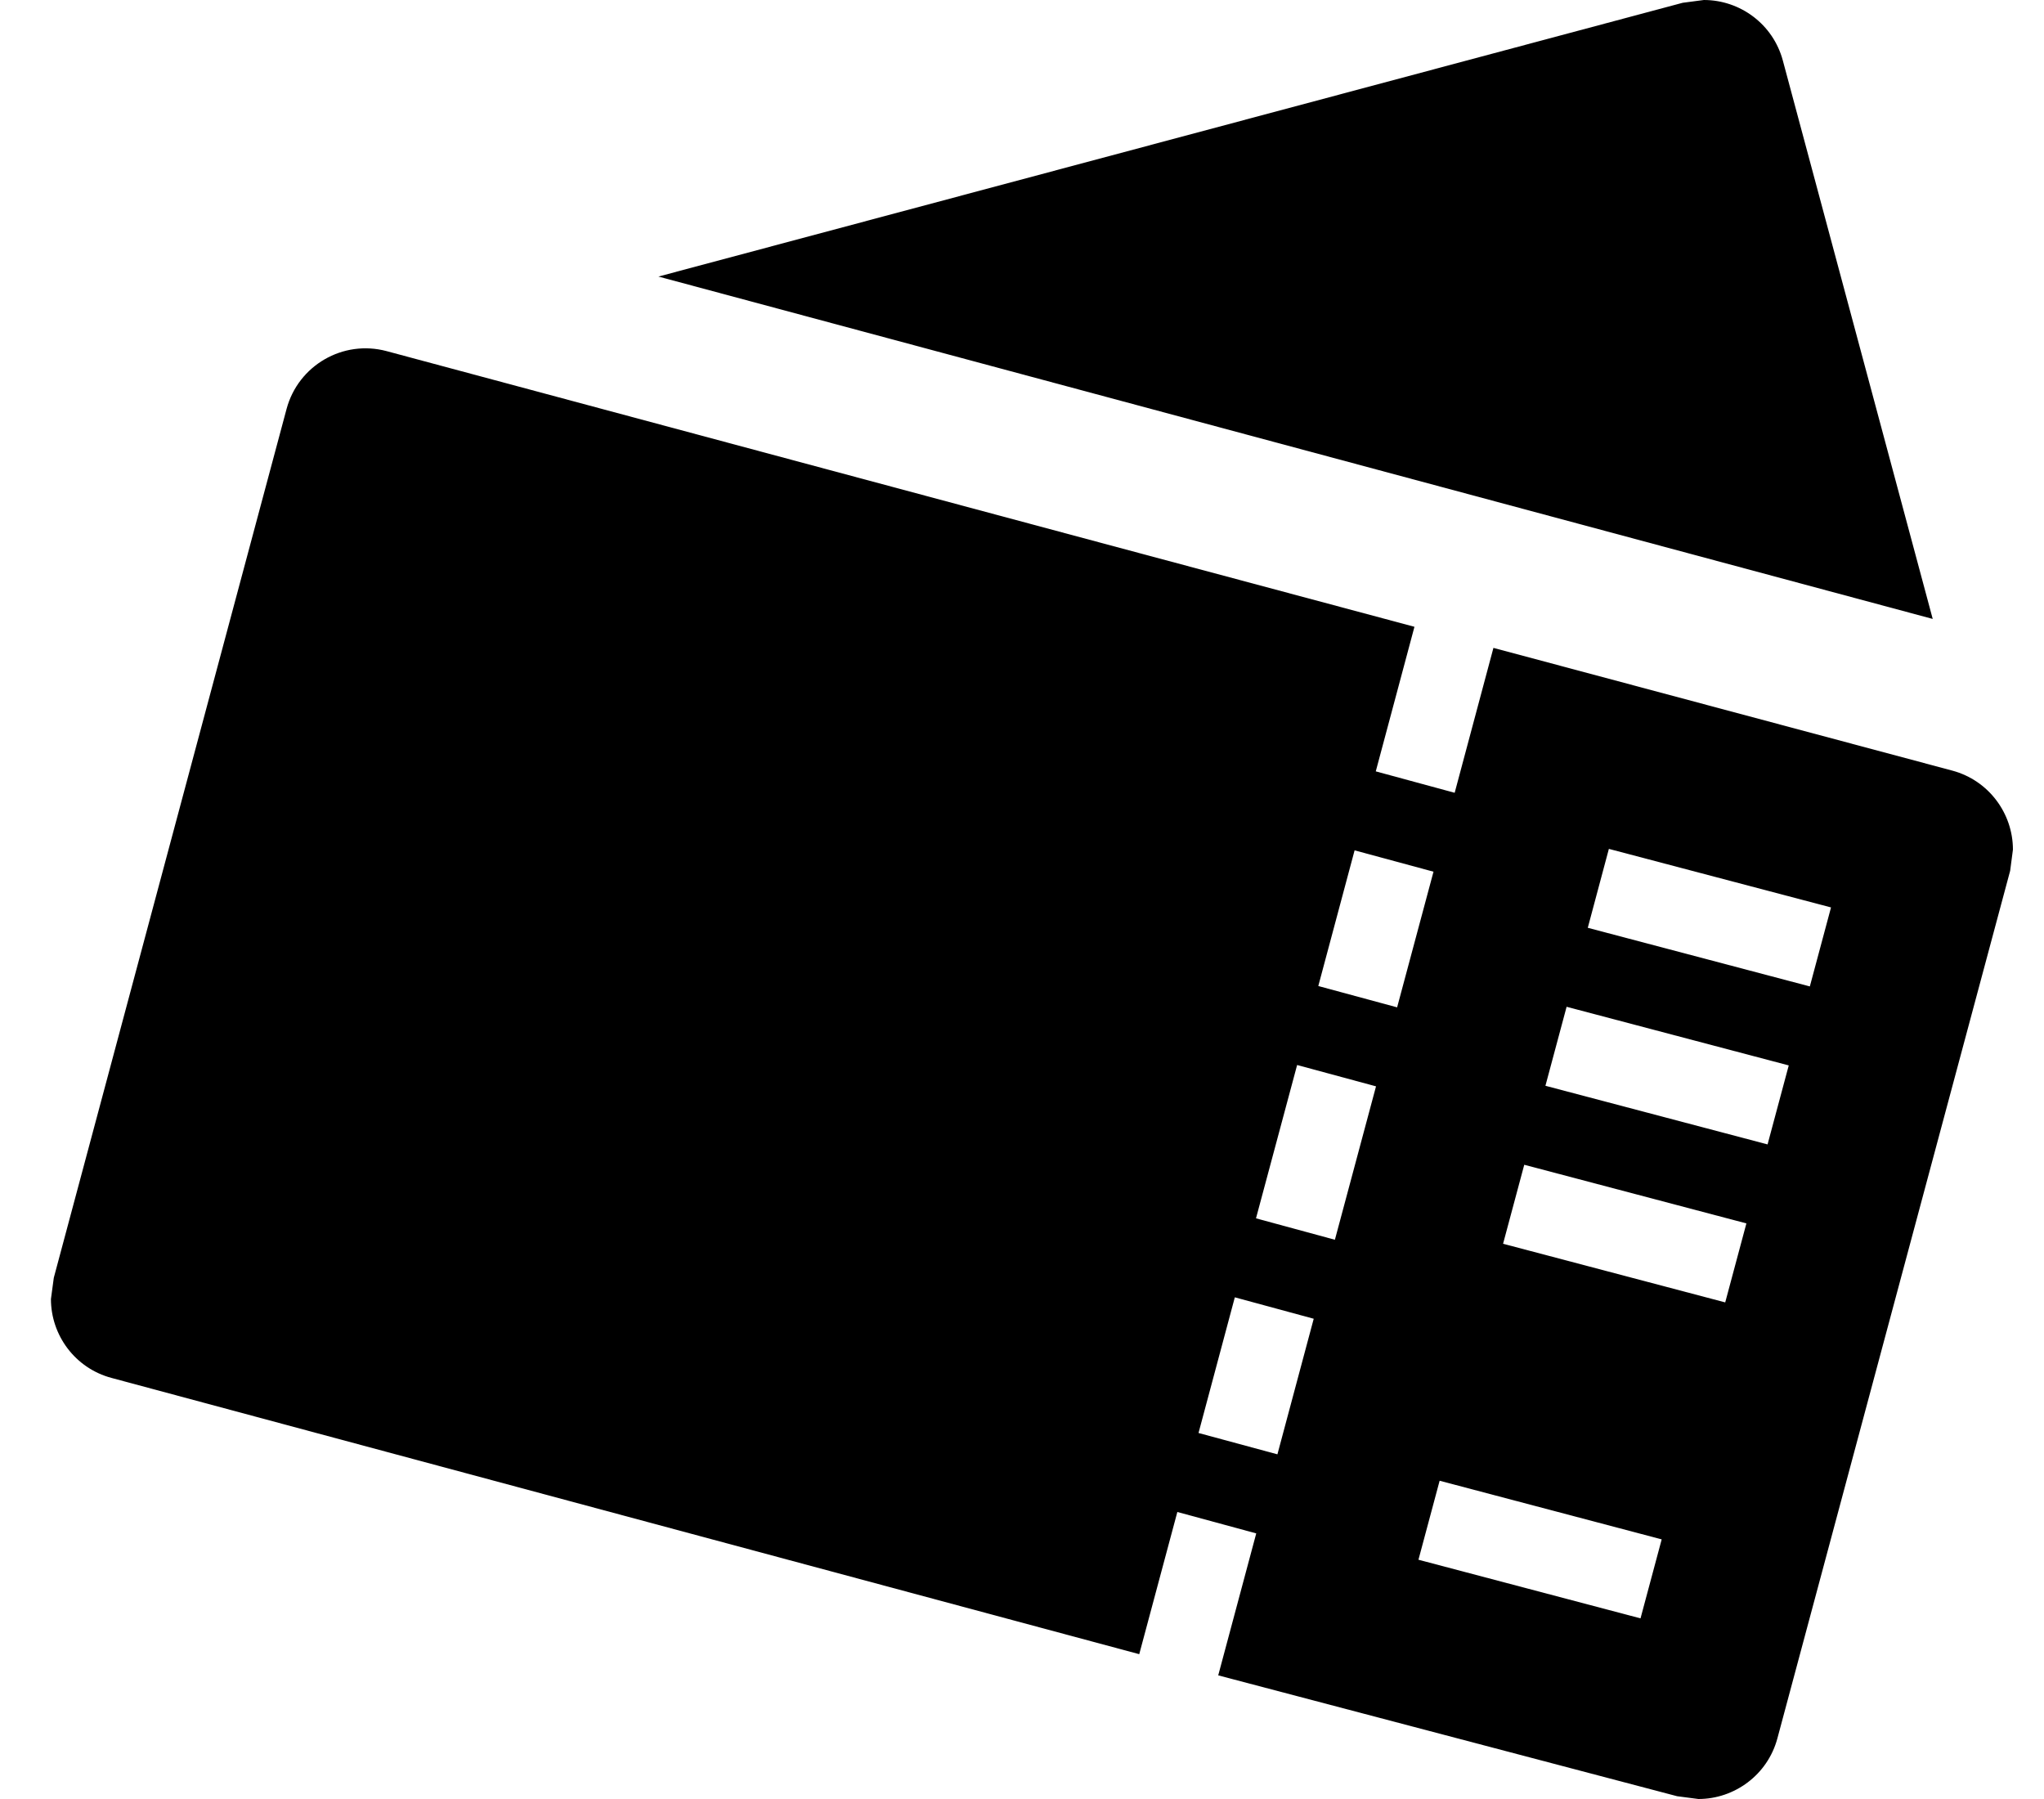 <svg width="25" height="22" viewBox="0 0 25 22" fill="none" xmlns="http://www.w3.org/2000/svg">
<path fill-rule="evenodd" clip-rule="evenodd" d="M14.4 18.49L13.934 20.229L1.365 16.851C0.918 16.732 0.623 16.328 0.623 15.886L0.658 15.626C1.284 13.288 2.878 7.34 3.505 5.001C3.648 4.468 4.196 4.151 4.729 4.294C7.11 4.932 12.621 6.414 17.3 7.665L16.827 9.433L17.792 9.695L18.266 7.923L23.879 9.424C24.325 9.544 24.62 9.948 24.62 10.39L24.586 10.649L21.739 21.259C21.619 21.705 21.214 22 20.773 22L20.513 21.966L14.9 20.488L15.365 18.752L14.4 18.49ZM20.065 19.791L20.324 18.825L17.608 18.108L17.349 19.074L20.065 19.791ZM14.659 17.524L15.624 17.785L16.068 16.127L15.103 15.865L14.659 17.524ZM21.101 15.927L21.36 14.961L18.643 14.244L18.384 15.21L21.101 15.927ZM15.362 14.899L16.327 15.161L16.83 13.285L15.865 13.024L15.362 14.899ZM21.619 13.995L21.878 13.029L19.161 12.312L18.902 13.278L21.619 13.995ZM16.124 12.058L17.088 12.319L17.533 10.66L16.568 10.399L16.124 12.058ZM22.136 12.063L22.395 11.097L19.678 10.381L19.42 11.346L22.136 12.063ZM8.053 3.382L20.581 0.034L20.84 0C21.282 0 21.686 0.294 21.806 0.741L23.639 7.569L8.053 3.382Z" fill="black"/>
</svg>
